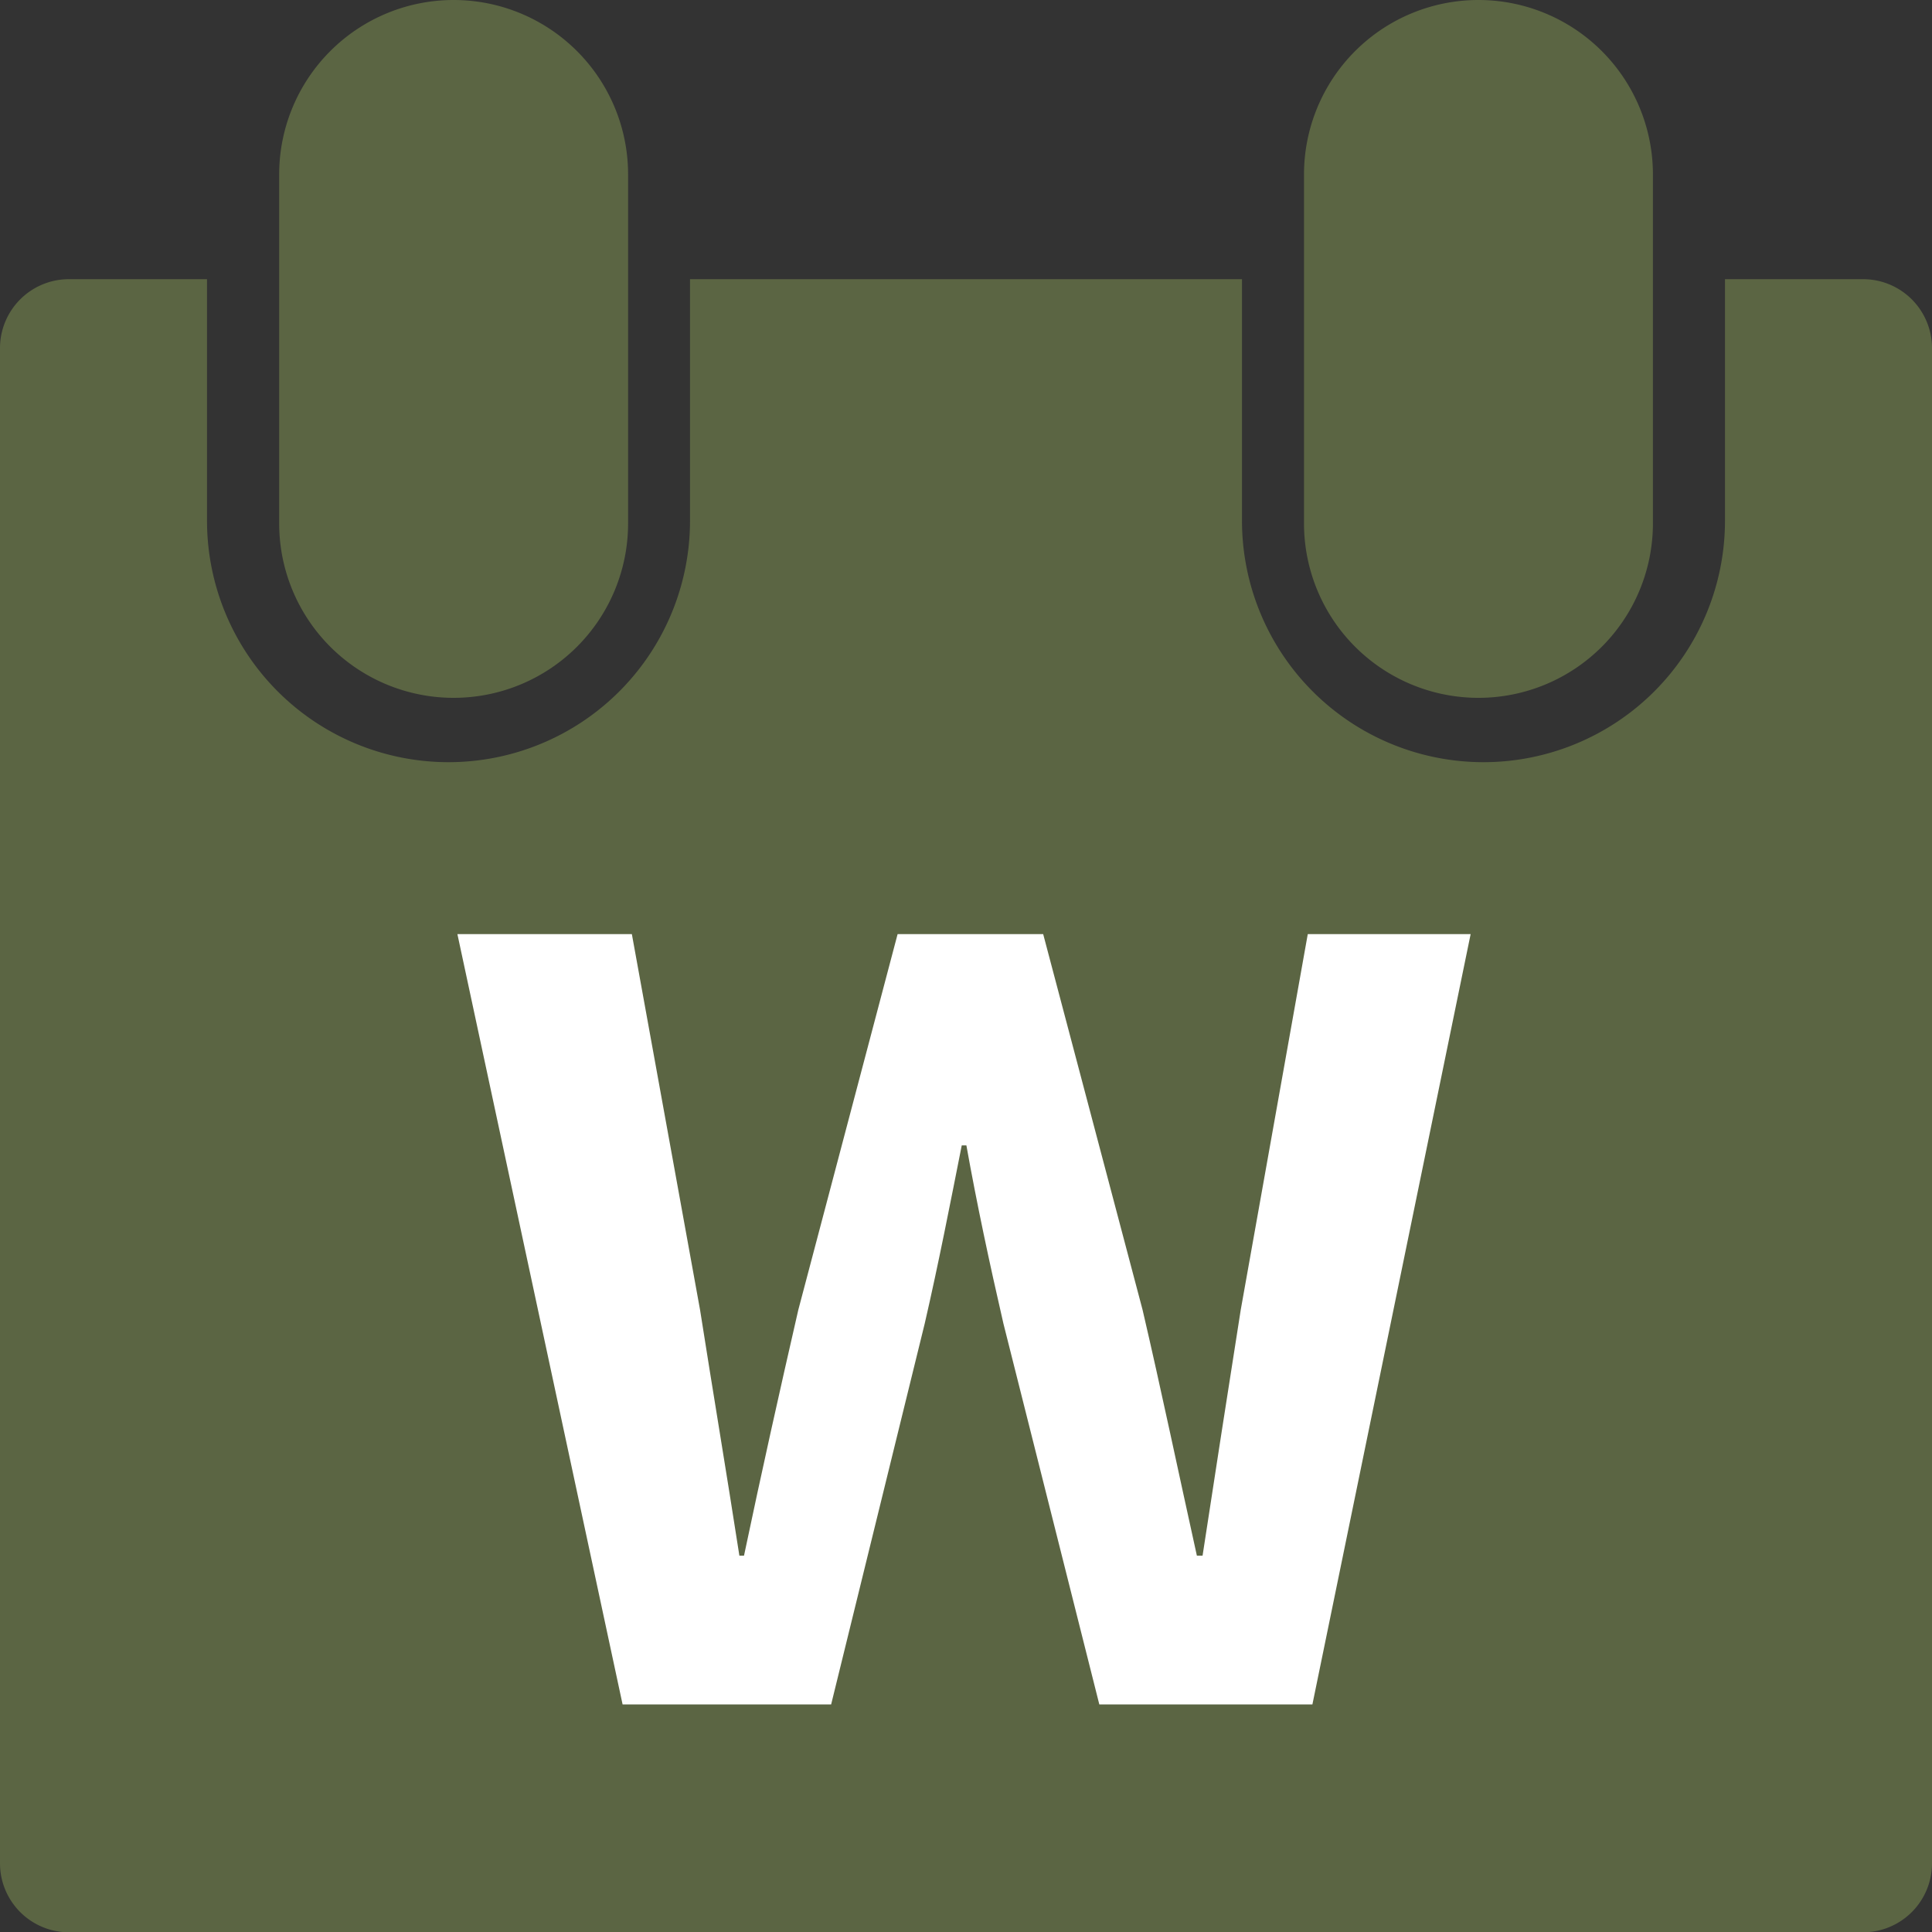 <svg id="그룹_85" data-name="그룹 85" xmlns="http://www.w3.org/2000/svg" width="20" height="20" viewBox="0 0 20 20">
  <rect x="0" y="0" width="20" height="20" fill="#333333" stroke="none"/>
  <path id="패스_80" data-name="패스 80" d="M60.806,0A1.806,1.806,0,0,0,59,1.806V5.418a1.806,1.806,0,0,0,3.612,0V1.806A1.806,1.806,0,0,0,60.806,0" transform="translate(-45.501 0)" fill="#5b6543"/>
  <path id="패스_81" data-name="패스 81" d="M45.806,0A1.806,1.806,0,0,0,44,1.806V5.418a1.806,1.806,0,1,0,3.612,0V1.806A1.806,1.806,0,0,0,45.806,0" transform="translate(-41.11 0)" fill="#5b6543"/>
  <path id="패스_82" data-name="패스 82" d="M59.286,4H57.857V6.5a2.5,2.5,0,0,1-5,0V4H47.143V6.5a2.5,2.5,0,0,1-5,0V4H40.714A.714.714,0,0,0,40,4.713V20.4a.714.714,0,0,0,.714.713H59.286A.714.714,0,0,0,60,20.4V4.713A.714.714,0,0,0,59.286,4" transform="translate(-40 -1.11)" fill="#5b6543"/>
  <path id="패스_83" data-name="패스 83" d="M46.555,13.7h1.806l.706,3.89c.132.841.275,1.692.407,2.544h.048c.179-.852.371-1.713.562-2.544l1.028-3.89h1.507l1.029,3.89c.191.819.371,1.681.562,2.544h.059c.132-.863.264-1.713.395-2.544l.694-3.89h1.686l-1.638,7.974H53.2l-.993-3.944c-.144-.625-.275-1.239-.383-1.843h-.048c-.119.6-.239,1.218-.383,1.843l-.969,3.944H48.265Z" transform="translate(-41.82 -4.03)" fill="#fff"/>
</svg>
